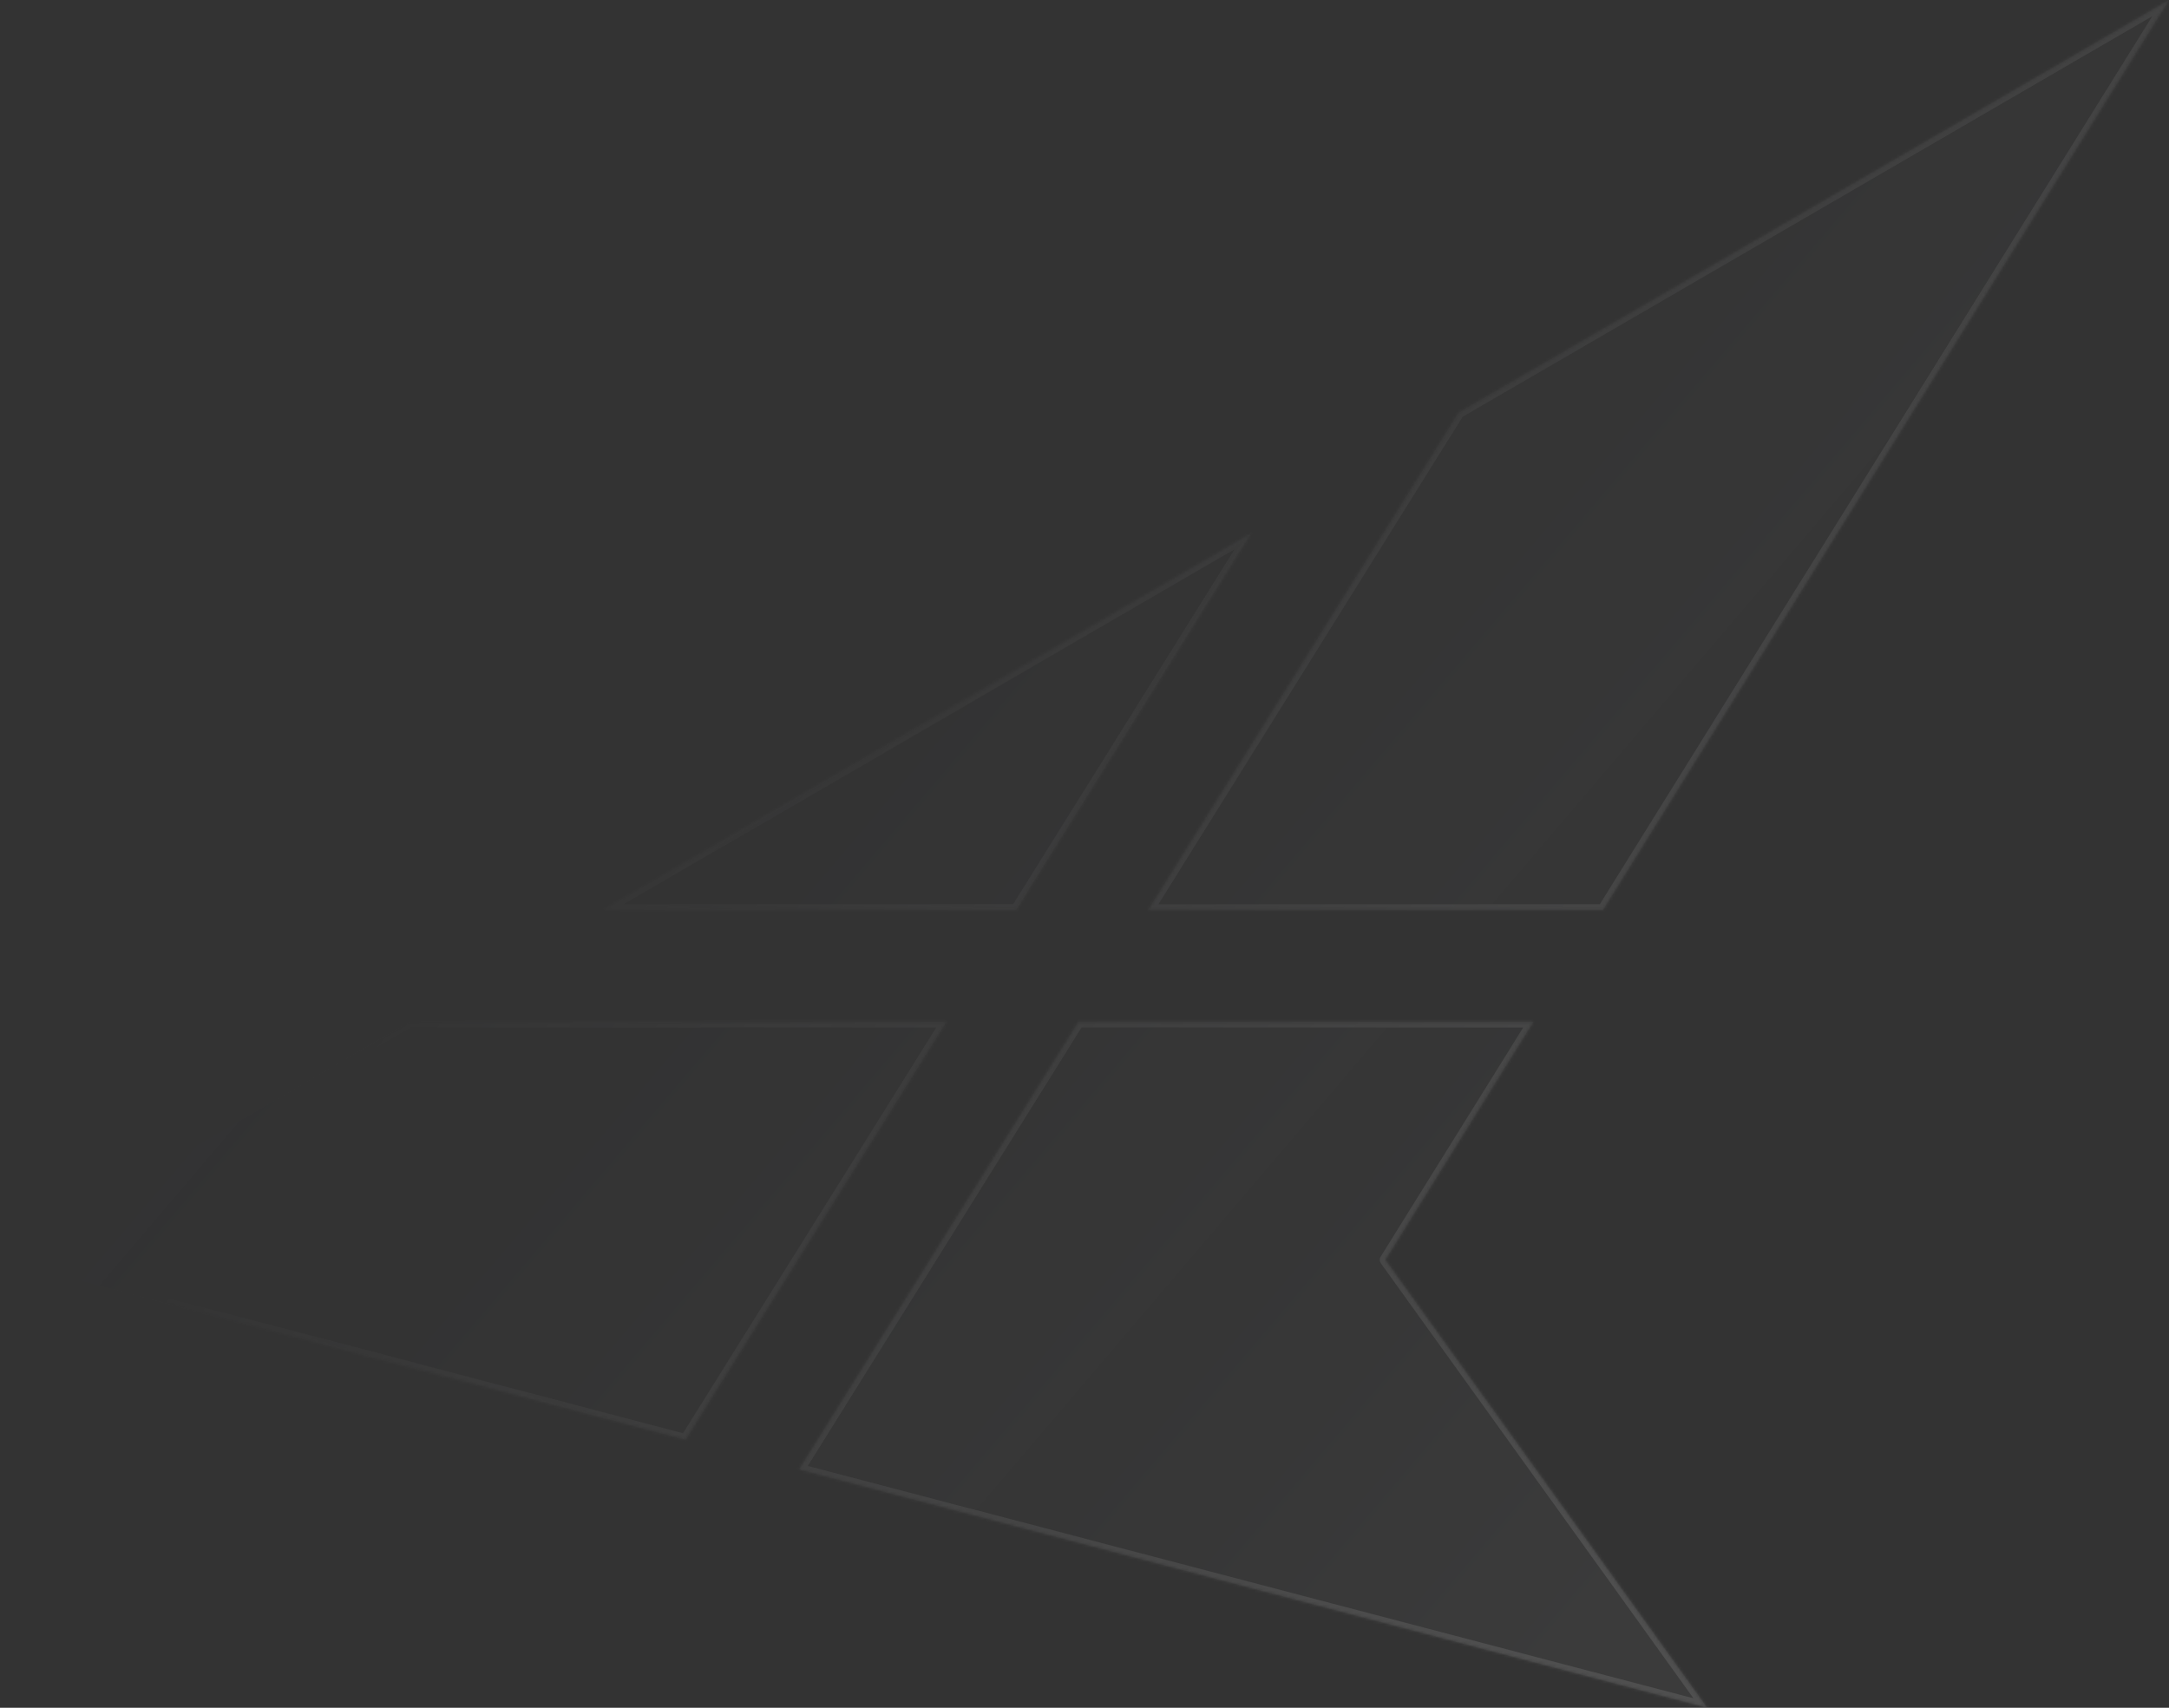 <svg width="767" height="604" viewBox="0 0 767 604" fill="none" xmlns="http://www.w3.org/2000/svg">
  <rect x="0" y="0" width="767" height="604" fill="#333333" stroke="none"/>
  <g opacity="0.36">
  <mask id="path-1-inside-1_2042_20113" fill="white">
  <path fill-rule="evenodd" clip-rule="evenodd" d="M282.54 519.72L603.701 604L489.888 445.574L542.231 361.41L381.332 361.41L282.54 519.72ZM406.048 321.804L566.863 321.804L766.997 -1.43942e-08L515.803 145.927L406.048 321.804ZM442.593 188.456L359.379 321.804L213.053 321.804L442.593 188.456ZM334.663 361.41L242.438 509.196L-0.002 445.574L144.875 361.41L334.663 361.41Z"/>
  </mask>
  <path fill-rule="evenodd" clip-rule="evenodd" d="M282.54 519.72L603.701 604L489.888 445.574L542.231 361.41L381.332 361.41L282.54 519.72ZM406.048 321.804L566.863 321.804L766.997 -1.43942e-08L515.803 145.927L406.048 321.804ZM442.593 188.456L359.379 321.804L213.053 321.804L442.593 188.456ZM334.663 361.41L242.438 509.196L-0.002 445.574L144.875 361.41L334.663 361.41Z" fill="url(#paint0_linear_2042_20113)"/>
  <path d="M603.701 604L603.193 605.934C604.009 606.149 604.871 605.828 605.349 605.133C605.827 604.438 605.817 603.518 605.325 602.833L603.701 604ZM282.54 519.72L280.844 518.661C280.507 519.2 280.447 519.867 280.682 520.458C280.916 521.049 281.418 521.493 282.033 521.654L282.54 519.72ZM489.888 445.574L488.19 444.518C487.762 445.205 487.791 446.083 488.264 446.741L489.888 445.574ZM542.231 361.41L543.929 362.466C544.313 361.85 544.332 361.074 543.979 360.439C543.626 359.804 542.957 359.41 542.231 359.41L542.231 361.41ZM381.332 361.41L381.332 359.41C380.642 359.41 380.001 359.766 379.635 360.351L381.332 361.41ZM406.048 321.804L404.352 320.745C403.967 321.361 403.947 322.138 404.299 322.774C404.652 323.409 405.322 323.804 406.048 323.804L406.048 321.804ZM566.863 321.804L566.863 323.804C567.554 323.804 568.196 323.447 568.561 322.86L566.863 321.804ZM766.997 -1.43942e-08L768.696 1.056C769.181 0.276 769.072 -0.734 768.433 -1.393C767.793 -2.052 766.787 -2.191 765.993 -1.729L766.997 -1.43942e-08ZM515.803 145.927L514.798 144.197C514.517 144.361 514.279 144.591 514.106 144.868L515.803 145.927ZM359.379 321.804L359.379 323.804C360.069 323.804 360.71 323.448 361.076 322.862L359.379 321.804ZM442.593 188.456L444.29 189.515C444.777 188.736 444.669 187.725 444.03 187.065C443.39 186.405 442.383 186.265 441.589 186.727L442.593 188.456ZM213.053 321.804L212.048 320.074C211.266 320.528 210.886 321.451 211.122 322.324C211.357 323.197 212.149 323.804 213.053 323.804L213.053 321.804ZM242.438 509.196L241.931 511.13C242.778 511.353 243.671 510.998 244.135 510.255L242.438 509.196ZM334.663 361.41L336.36 362.469C336.744 361.852 336.764 361.076 336.412 360.44C336.059 359.805 335.39 359.41 334.663 359.41L334.663 361.41ZM-0.002 445.574L-1.007 443.844C-1.707 444.251 -2.093 445.04 -1.984 445.843C-1.875 446.645 -1.293 447.303 -0.51 447.508L-0.002 445.574ZM144.875 361.41L144.875 359.41C144.522 359.41 144.176 359.504 143.87 359.681L144.875 361.41ZM604.208 602.066L283.048 517.785L282.033 521.654L603.193 605.934L604.208 602.066ZM488.264 446.741L602.076 605.167L605.325 602.833L491.512 444.407L488.264 446.741ZM540.532 360.354L488.19 444.518L491.586 446.63L543.929 362.466L540.532 360.354ZM381.332 363.41L542.231 363.41L542.231 359.41L381.332 359.41L381.332 363.41ZM379.635 360.351L280.844 518.661L284.237 520.779L383.029 362.469L379.635 360.351ZM406.048 323.804L566.863 323.804L566.863 319.804L406.048 319.804L406.048 323.804ZM568.561 322.86L768.696 1.056L765.299 -1.056L565.164 320.747L568.561 322.86ZM765.993 -1.729L514.798 144.197L516.808 147.656L768.002 1.729L765.993 -1.729ZM514.106 144.868L404.352 320.745L407.745 322.862L517.5 146.985L514.106 144.868ZM361.076 322.862L444.29 189.515L440.897 187.397L357.682 320.745L361.076 322.862ZM213.053 323.804L359.379 323.804L359.379 319.804L213.053 319.804L213.053 323.804ZM441.589 186.727L212.048 320.074L214.057 323.533L443.598 190.186L441.589 186.727ZM244.135 510.255L336.36 362.469L332.966 360.351L240.742 508.137L244.135 510.255ZM242.946 507.261L0.506 443.639L-0.51 447.508L241.931 511.13L242.946 507.261ZM1.003 447.303L145.88 363.14L143.87 359.681L-1.007 443.844L1.003 447.303ZM144.875 363.41L334.663 363.41L334.663 359.41L144.875 359.41L144.875 363.41Z" fill="url(#paint1_linear_2042_20113)" mask="url(#path-1-inside-1_2042_20113)"/>
  </g>
  <defs>
  <linearGradient id="paint0_linear_2042_20113" x1="126.037" y1="142.078" x2="604.427" y2="549.49" gradientUnits="userSpaceOnUse">
  <stop stop-color="#05060F" stop-opacity="0"/>
  <stop offset="1" stop-color="#F0F1F4" stop-opacity="0.12"/>
  </linearGradient>
  <linearGradient id="paint1_linear_2042_20113" x1="691.657" y1="386.087" x2="340.65" y2="96.133" gradientUnits="userSpaceOnUse">
  <stop stop-color="white" stop-opacity="0.3"/>
  <stop offset="1" stop-color="white" stop-opacity="0"/>
  </linearGradient>
  </defs>
</svg>
